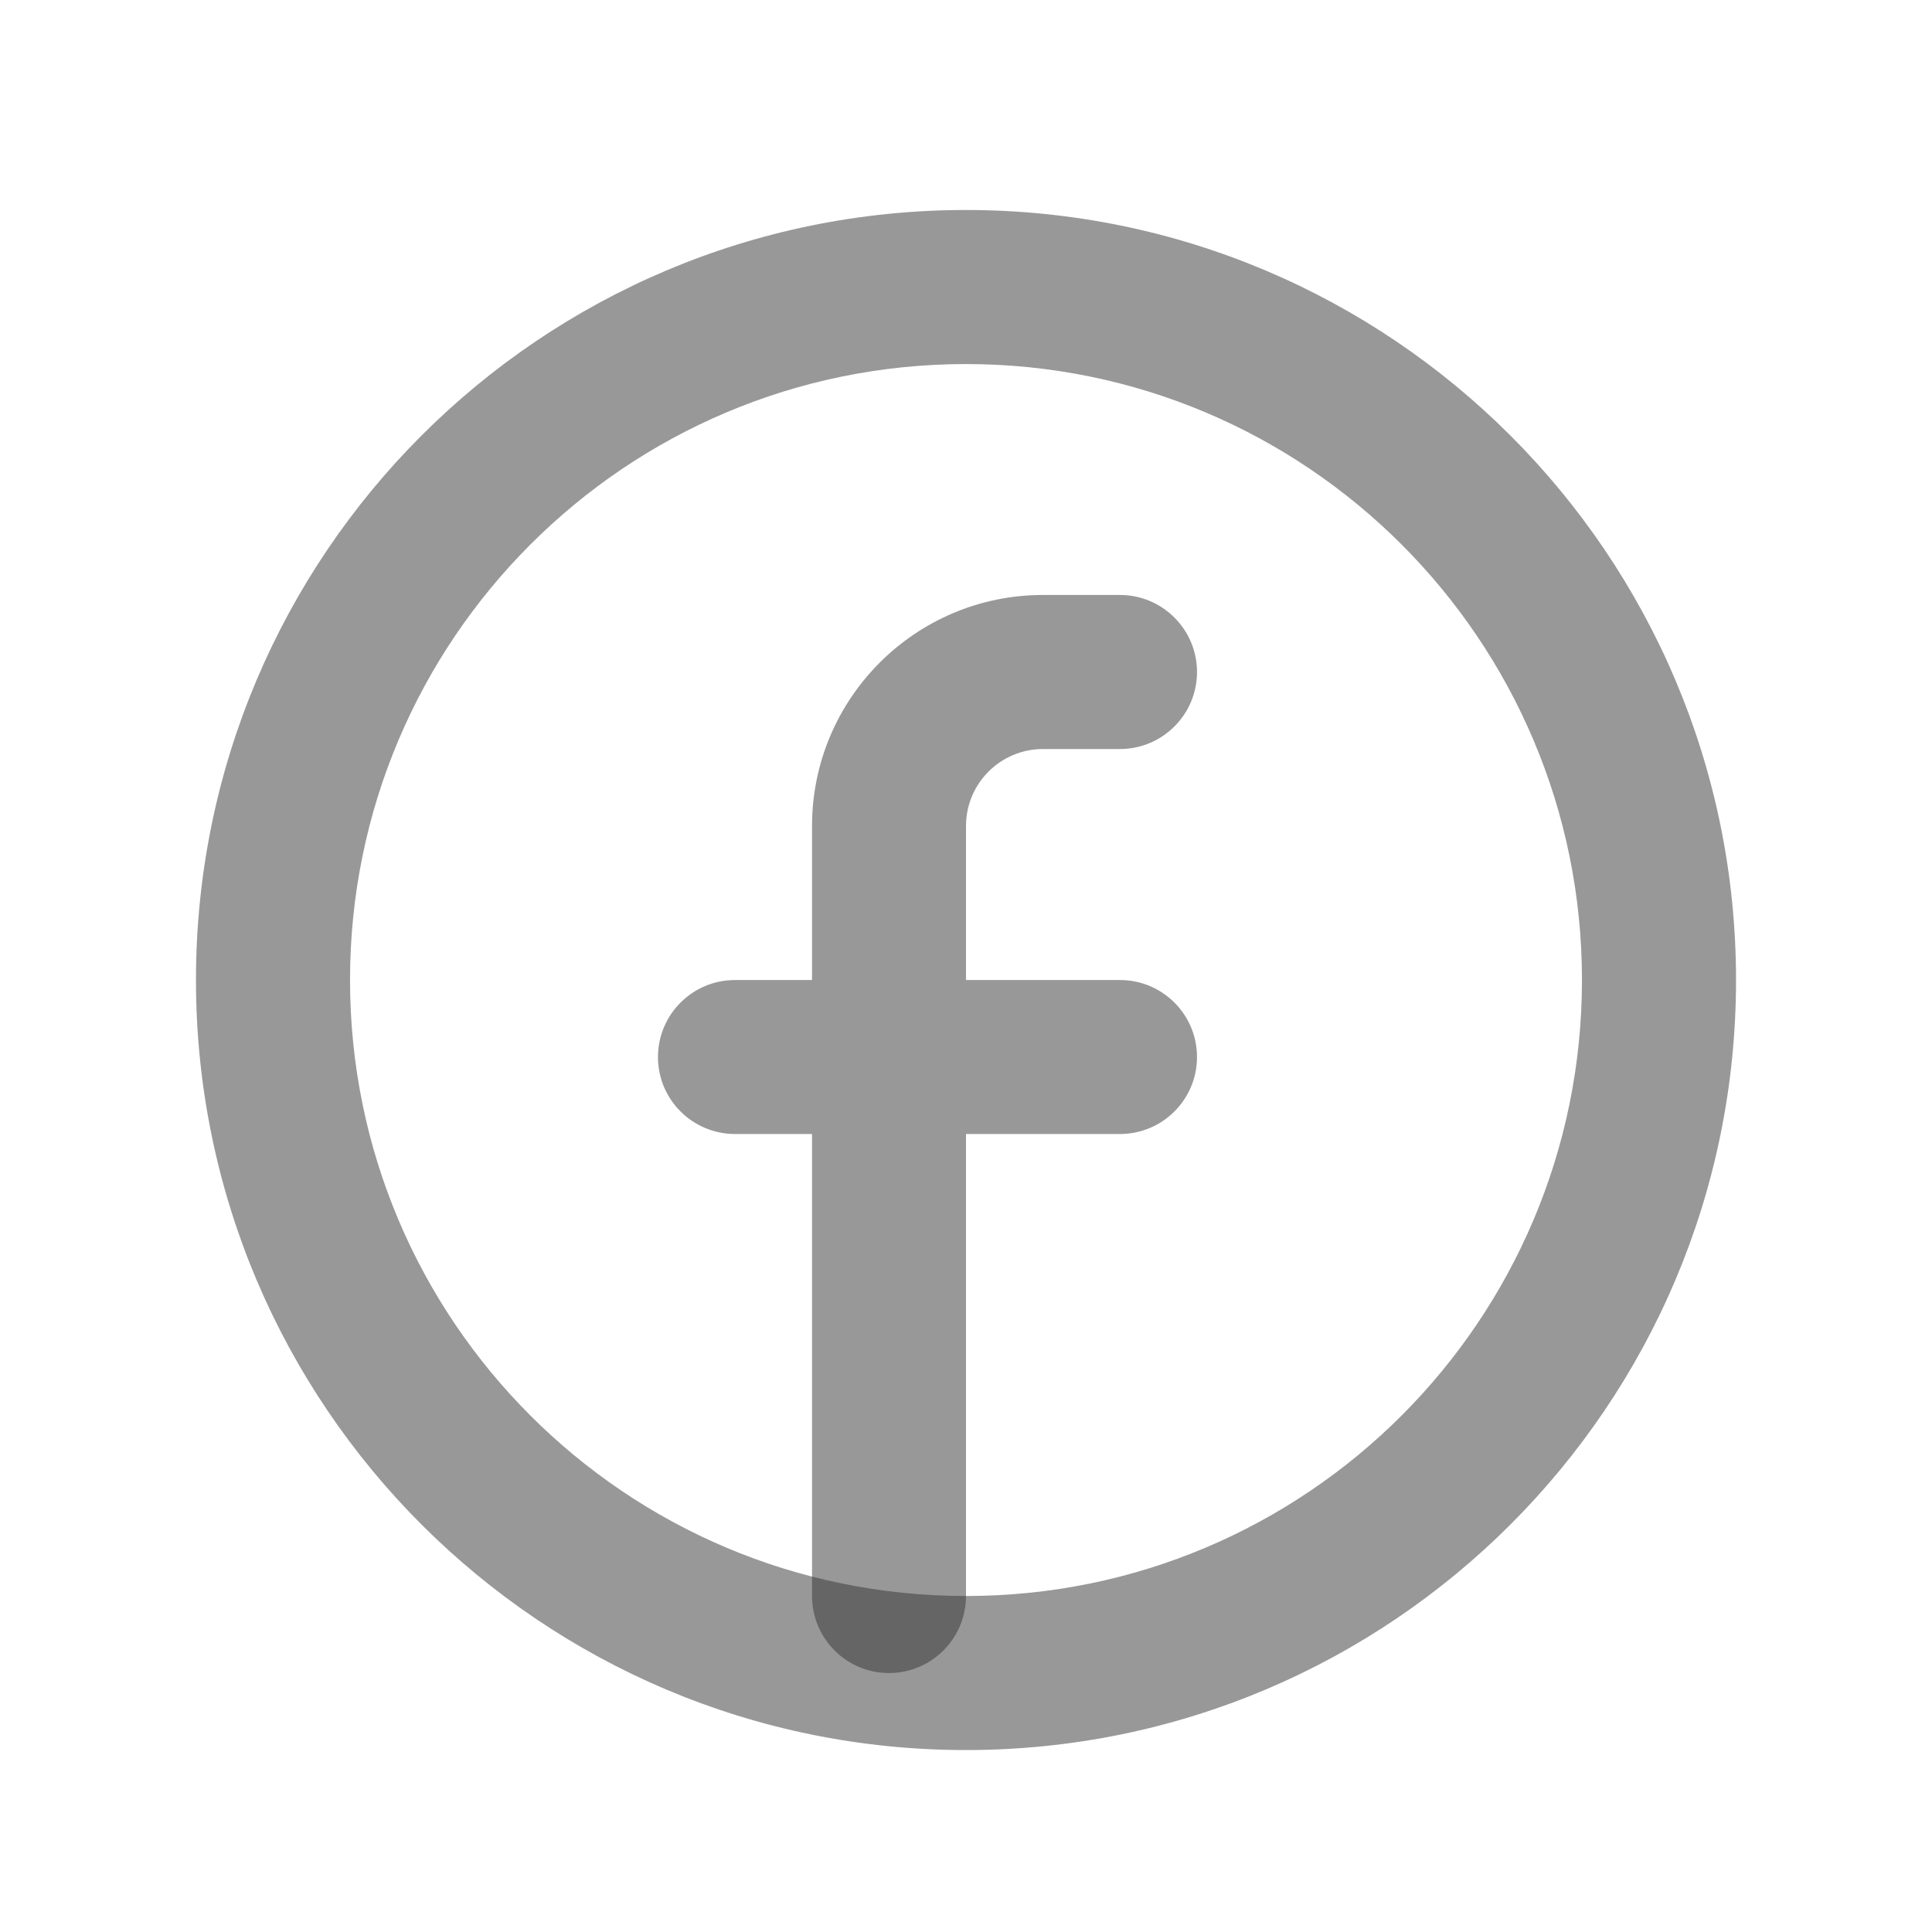 <svg width="23" height="23" viewBox="0 0 23 23" fill="none" xmlns="http://www.w3.org/2000/svg">
<path fill-rule="evenodd" clip-rule="evenodd" d="M11.5 19C15.55 19 18.833 15.717 18.833 11.667C18.833 7.617 15.55 4.334 11.5 4.334C7.45 4.334 4.167 7.617 4.167 11.667C4.167 15.717 7.45 19 11.5 19ZM11.5 20.834C16.562 20.834 20.667 16.73 20.667 11.667C20.667 6.605 16.562 2.5 11.5 2.5C6.437 2.5 2.333 6.605 2.333 11.667C2.333 16.73 6.437 20.834 11.5 20.834Z" fill="#333333" fill-opacity="0.5"/>
<path d="M11.5 9.834C11.5 9.327 11.91 8.917 12.417 8.917H13.333C13.839 8.917 14.25 8.506 14.25 8C14.25 7.494 13.839 7.083 13.333 7.083H12.417C10.898 7.083 9.667 8.315 9.667 9.834V11.667H8.75C8.244 11.667 7.833 12.077 7.833 12.584C7.833 13.09 8.244 13.5 8.75 13.5H9.667V19C9.667 19.506 10.077 19.917 10.583 19.917C11.089 19.917 11.5 19.506 11.5 19V13.5H13.333C13.839 13.5 14.25 13.09 14.25 12.584C14.25 12.077 13.839 11.667 13.333 11.667H11.5V9.834Z" fill="#333333" fill-opacity="0.5"/>
</svg>
